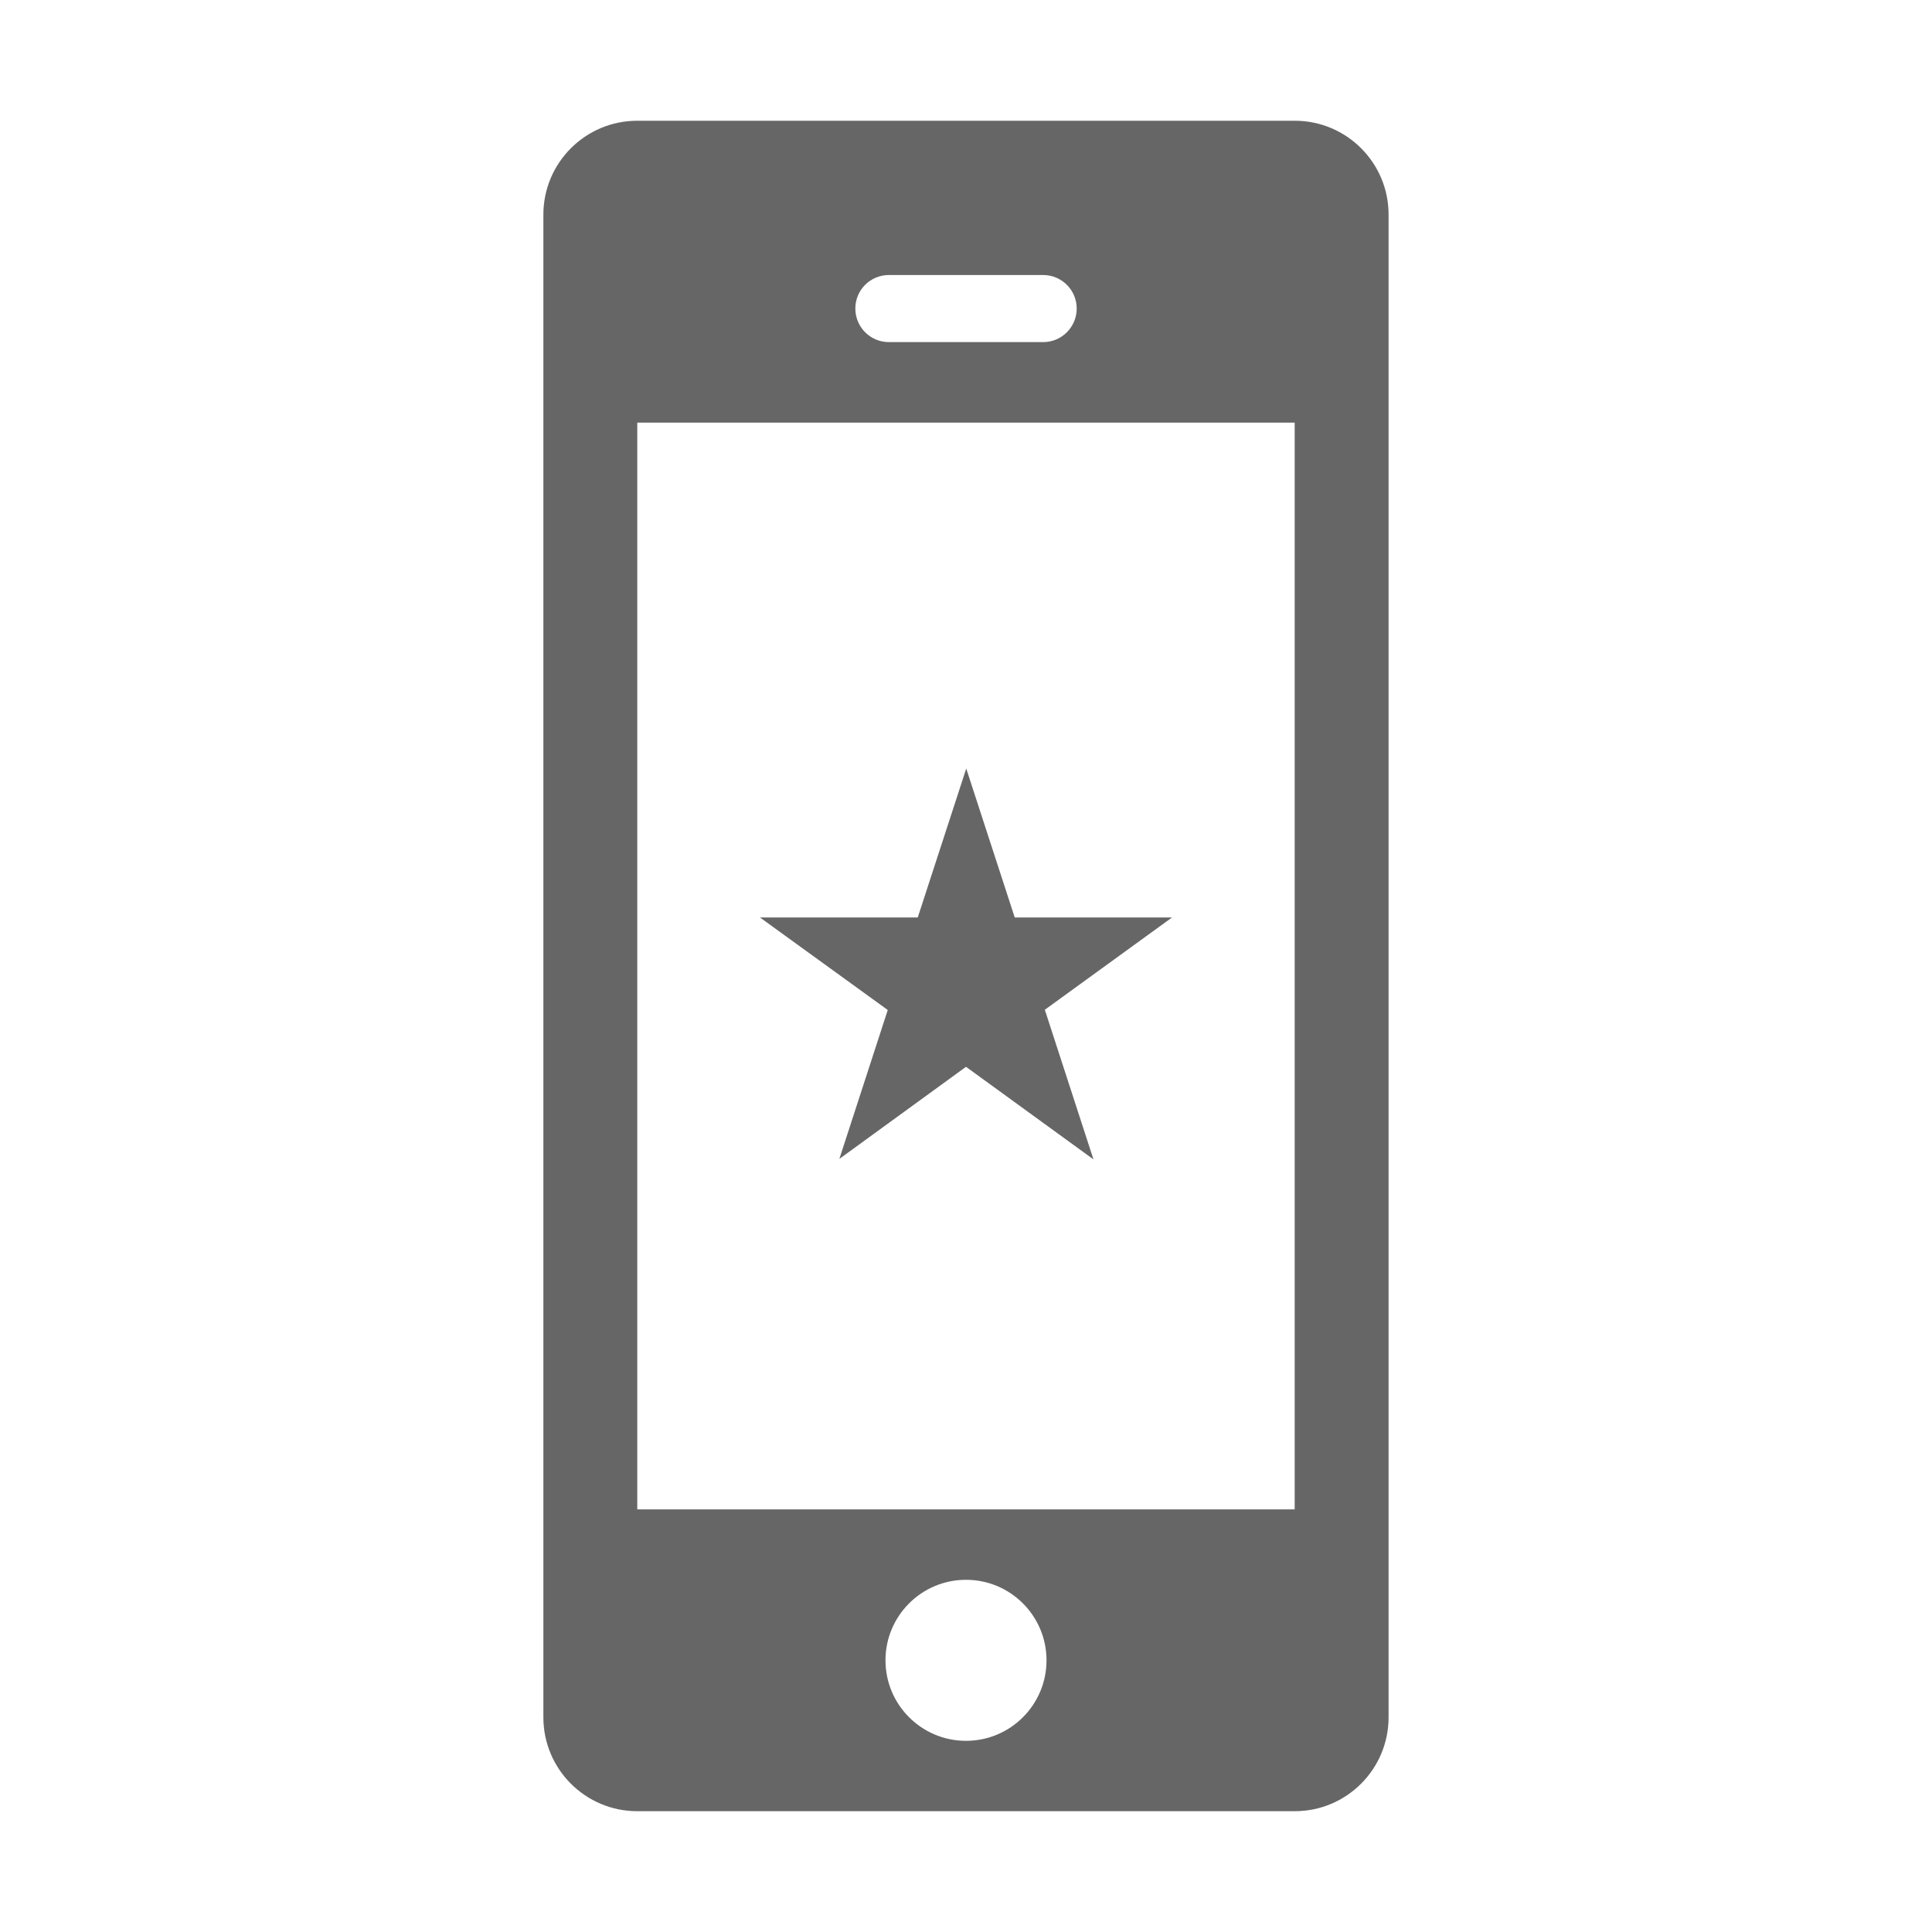 <?xml version="1.0" encoding="utf-8"?>
<!-- Generator: Adobe Illustrator 16.0.4, SVG Export Plug-In . SVG Version: 6.00 Build 0)  -->
<!DOCTYPE svg PUBLIC "-//W3C//DTD SVG 1.0//EN" "http://www.w3.org/TR/2001/REC-SVG-20010904/DTD/svg10.dtd">
<svg version="1.0" id="Layer_1" xmlns="http://www.w3.org/2000/svg" xmlns:xlink="http://www.w3.org/1999/xlink" x="0px" y="0px"
	 width="40px" height="40px" viewBox="0 0 40 40" enable-background="new 0 0 40 40" xml:space="preserve">
<g>
	<path fill="#666666" d="M26.807,2.5H13.194c-1.074,0-1.944,0.871-1.944,1.944v31.111c0,1.074,0.871,1.944,1.944,1.944h13.611
		c1.074,0,1.944-0.87,1.944-1.944V4.444C28.75,3.371,27.88,2.5,26.807,2.5z M18.403,5.694h3.195c0.383,0,0.694,0.311,0.694,0.694
		c0,0.384-0.312,0.695-0.694,0.695h-3.195c-0.384,0-0.694-0.311-0.694-0.695C17.708,6.005,18.019,5.694,18.403,5.694z M20,36.042
		c-0.92,0-1.667-0.746-1.667-1.667c0-0.92,0.746-1.667,1.667-1.667s1.667,0.747,1.667,1.667C21.667,35.296,20.92,36.042,20,36.042z
		 M26.807,31.25H13.194V8.75h13.611v22.5H26.807z"/>
	<polygon fill="#666666" points="21.632,20.906 22.639,24.004 20,22.087 17.378,23.994 18.38,20.911 15.734,18.995 19.001,18.995 
		20.005,15.912 21.009,18.995 24.266,18.995 	"/>
</g>
</svg>
